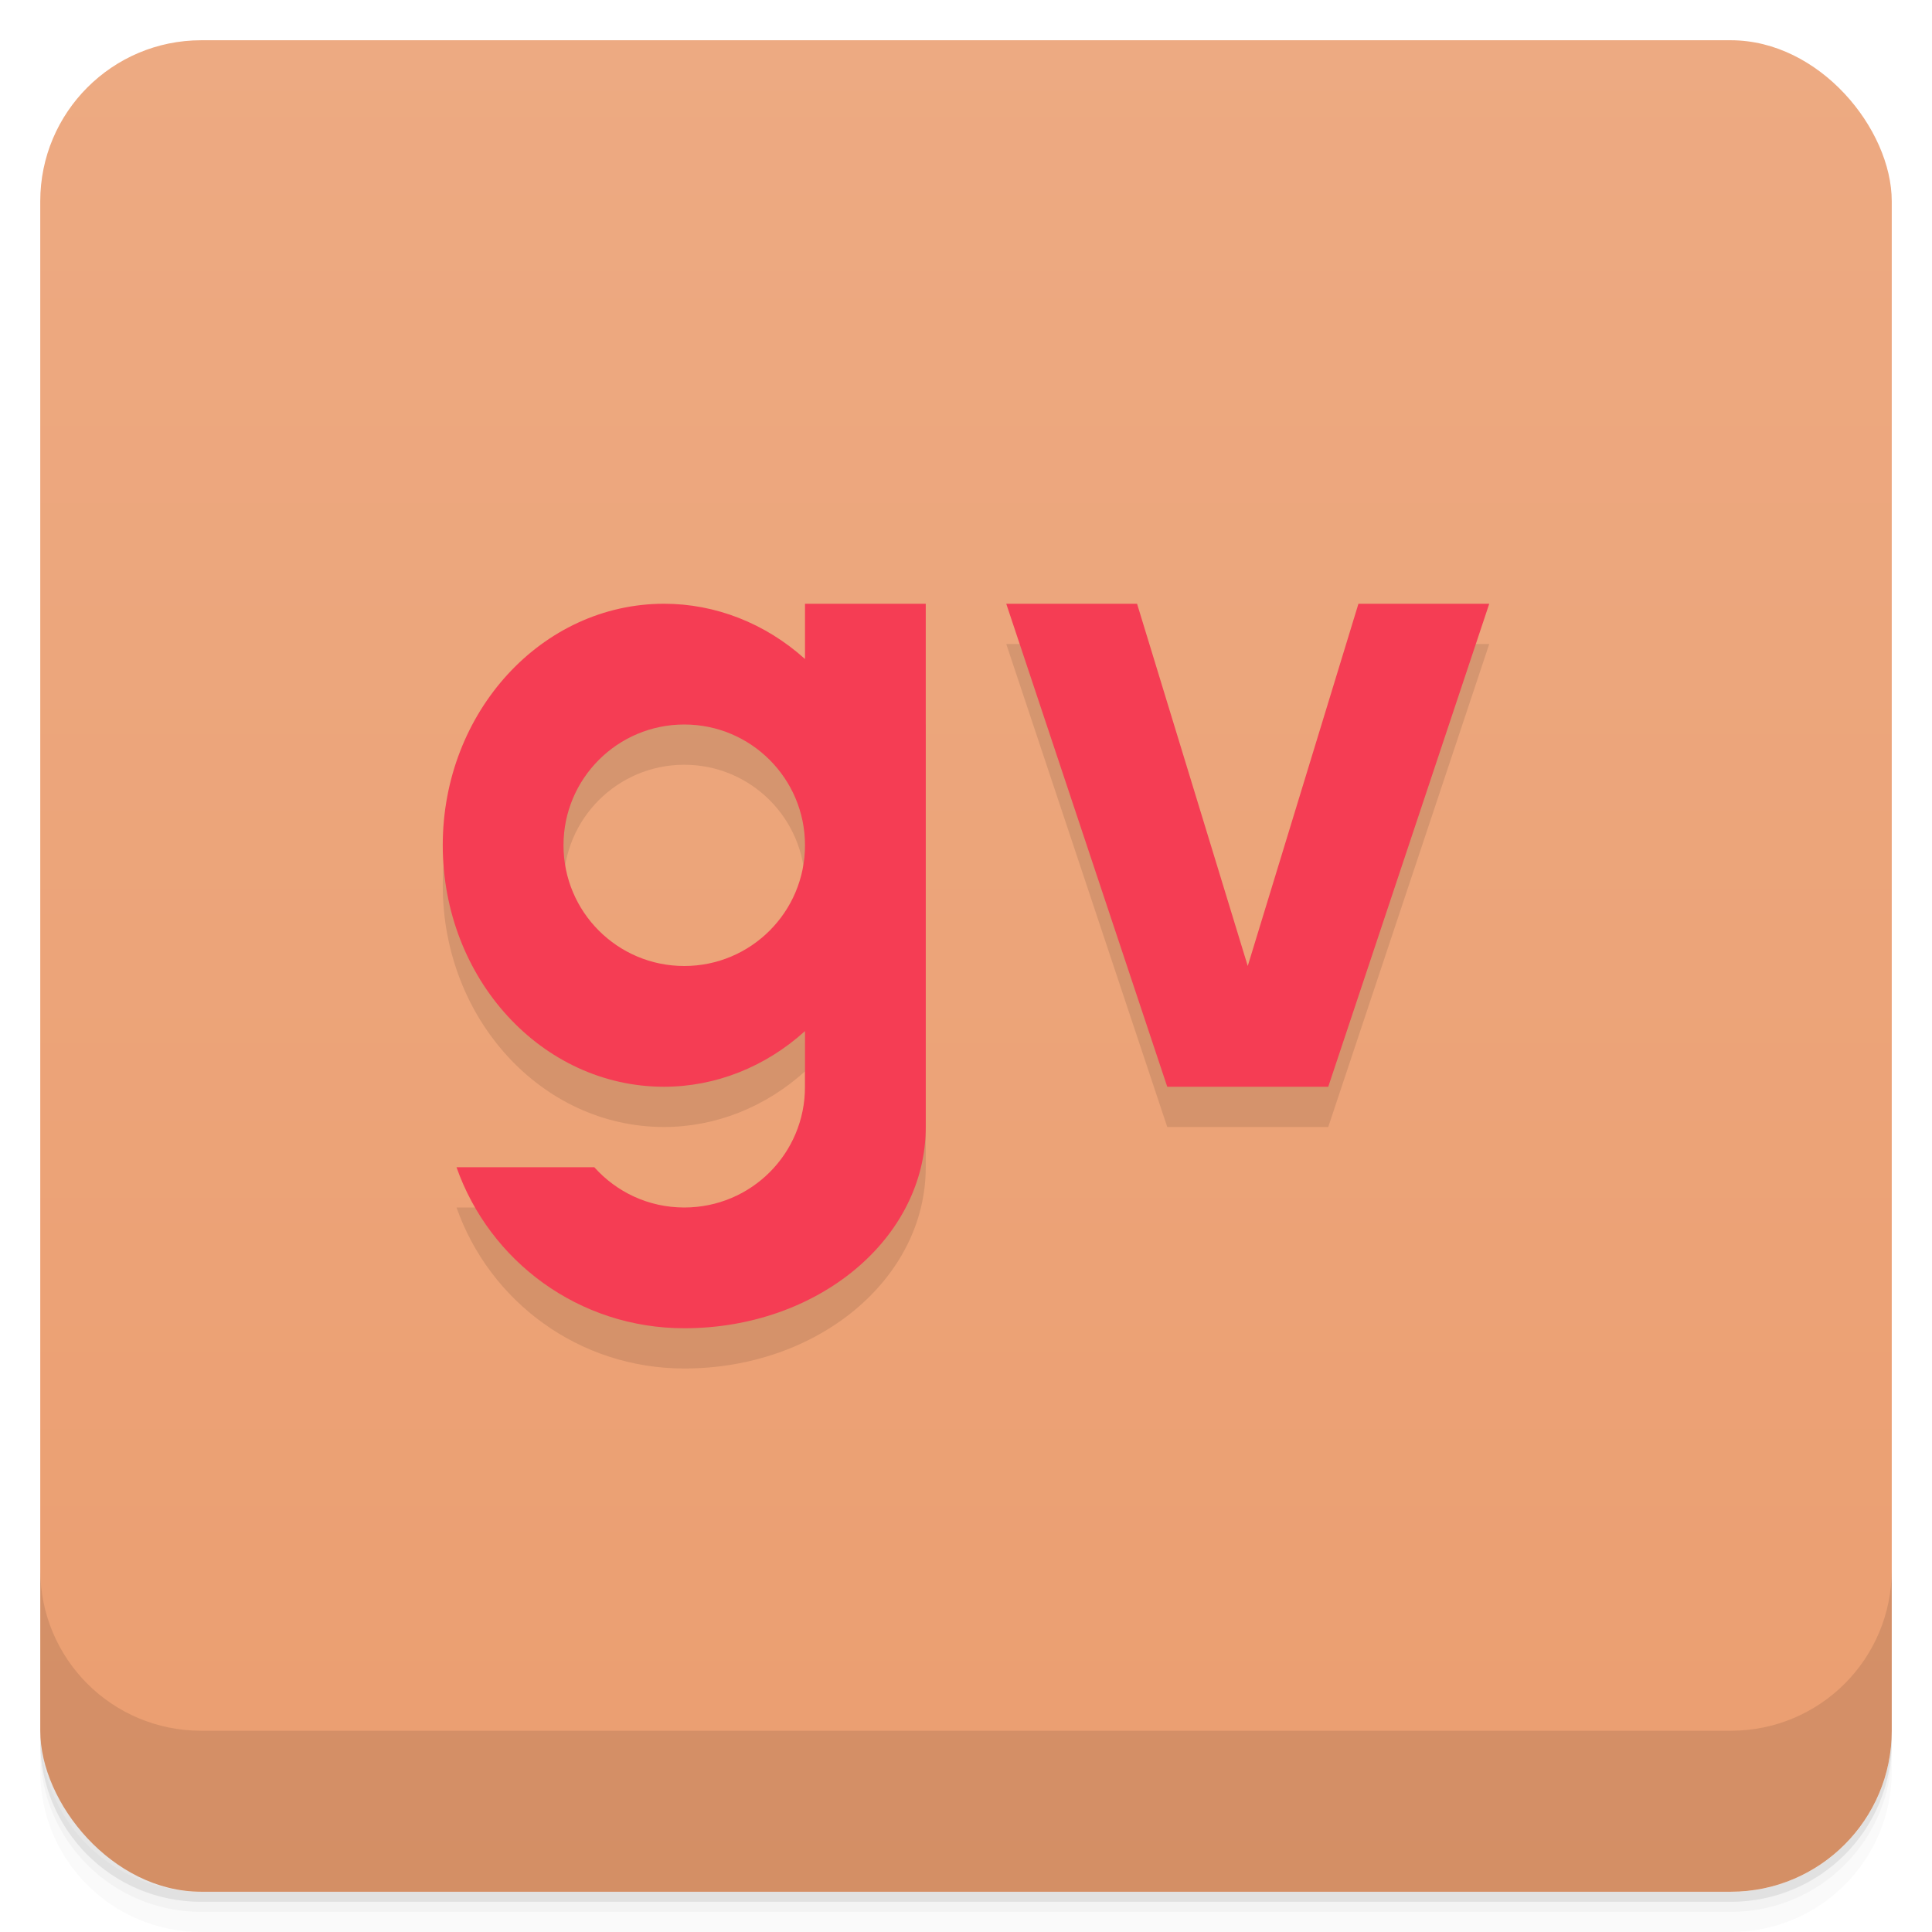 <svg version="1.1" viewBox="0 0 48 48" xmlns="http://www.w3.org/2000/svg">
 <defs>
  <linearGradient id="bg" x2="0" y1="1" y2="47" gradientUnits="userSpaceOnUse">
   <stop style="stop-color:#edaa82" offset="0"/>
   <stop style="stop-color:#eb9e70" offset="1"/>
  </linearGradient>
 </defs>
 <path d="m1 43v0.25c0 2.216 1.784 4 4 4h38c2.216 0 4-1.784 4-4v-0.25c0 2.216-1.784 4-4 4h-38c-2.216 0-4-1.784-4-4zm0 0.5v0.5c0 2.216 1.784 4 4 4h38c2.216 0 4-1.784 4-4v-0.5c0 2.216-1.784 4-4 4h-38c-2.216 0-4-1.784-4-4z" style="opacity:.02"/>
 <path d="m1 43.25v0.25c0 2.216 1.784 4 4 4h38c2.216 0 4-1.784 4-4v-0.25c0 2.216-1.784 4-4 4h-38c-2.216 0-4-1.784-4-4z" style="opacity:.05"/>
 <path d="m1 43v0.25c0 2.216 1.784 4 4 4h38c2.216 0 4-1.784 4-4v-0.25c0 2.216-1.784 4-4 4h-38c-2.216 0-4-1.784-4-4z" style="opacity:.1"/>
 <rect x="1" y="1" width="46" height="46" rx="4" style="fill:url(#bg)"/>
 <path d="m1 39v4c0 2.216 1.784 4 4 4h38c2.216 0 4-1.784 4-4v-4c0 2.216-1.784 4-4 4h-38c-2.216 0-4-1.784-4-4z" style="opacity:.1"/>
 <path d="m16.5 16c-3.038-2.75e-4 -5.5 2.686-5.5 6s2.462 6.002 5.5 6c1.278-9.18e-4 2.516-0.492 3.5-1.383v1.383c0 1.662-1.338 3-3 3-0.891 0-1.686-0.387-2.234-1h-3.424c0.821 2.334 3.037 4 5.658 4 3.324 0 6-2.23 6-5v-11zm8.5 0 4 12h4l4-12h-3.25l-2.75 9-2.75-9zm-8 3c1.657 0 3 1.343 3 3s-1.343 3-3 3-3-1.343-3-3 1.343-3 3-3z" style="opacity:.1"/>
 <path d="m16.5 15c-3.038-2.75e-4 -5.5 2.686-5.5 6s2.462 6.002 5.5 6c1.278-9.18e-4 2.516-0.492 3.5-1.383v1.383c0 1.662-1.338 3-3 3-0.891 0-1.686-0.387-2.234-1h-3.424c0.821 2.334 3.037 4 5.658 4 3.324 0 6-2.23 6-5v-13h-3v1.373c-0.985-0.887-2.223-1.373-3.5-1.373zm8.5 0 4 12h4l4-12h-3.25l-2.75 9-2.75-9zm-8 3c1.657 0 3 1.343 3 3s-1.343 3-3 3-3-1.343-3-3 1.343-3 3-3z" style="fill:#f53d54"/>
</svg>
